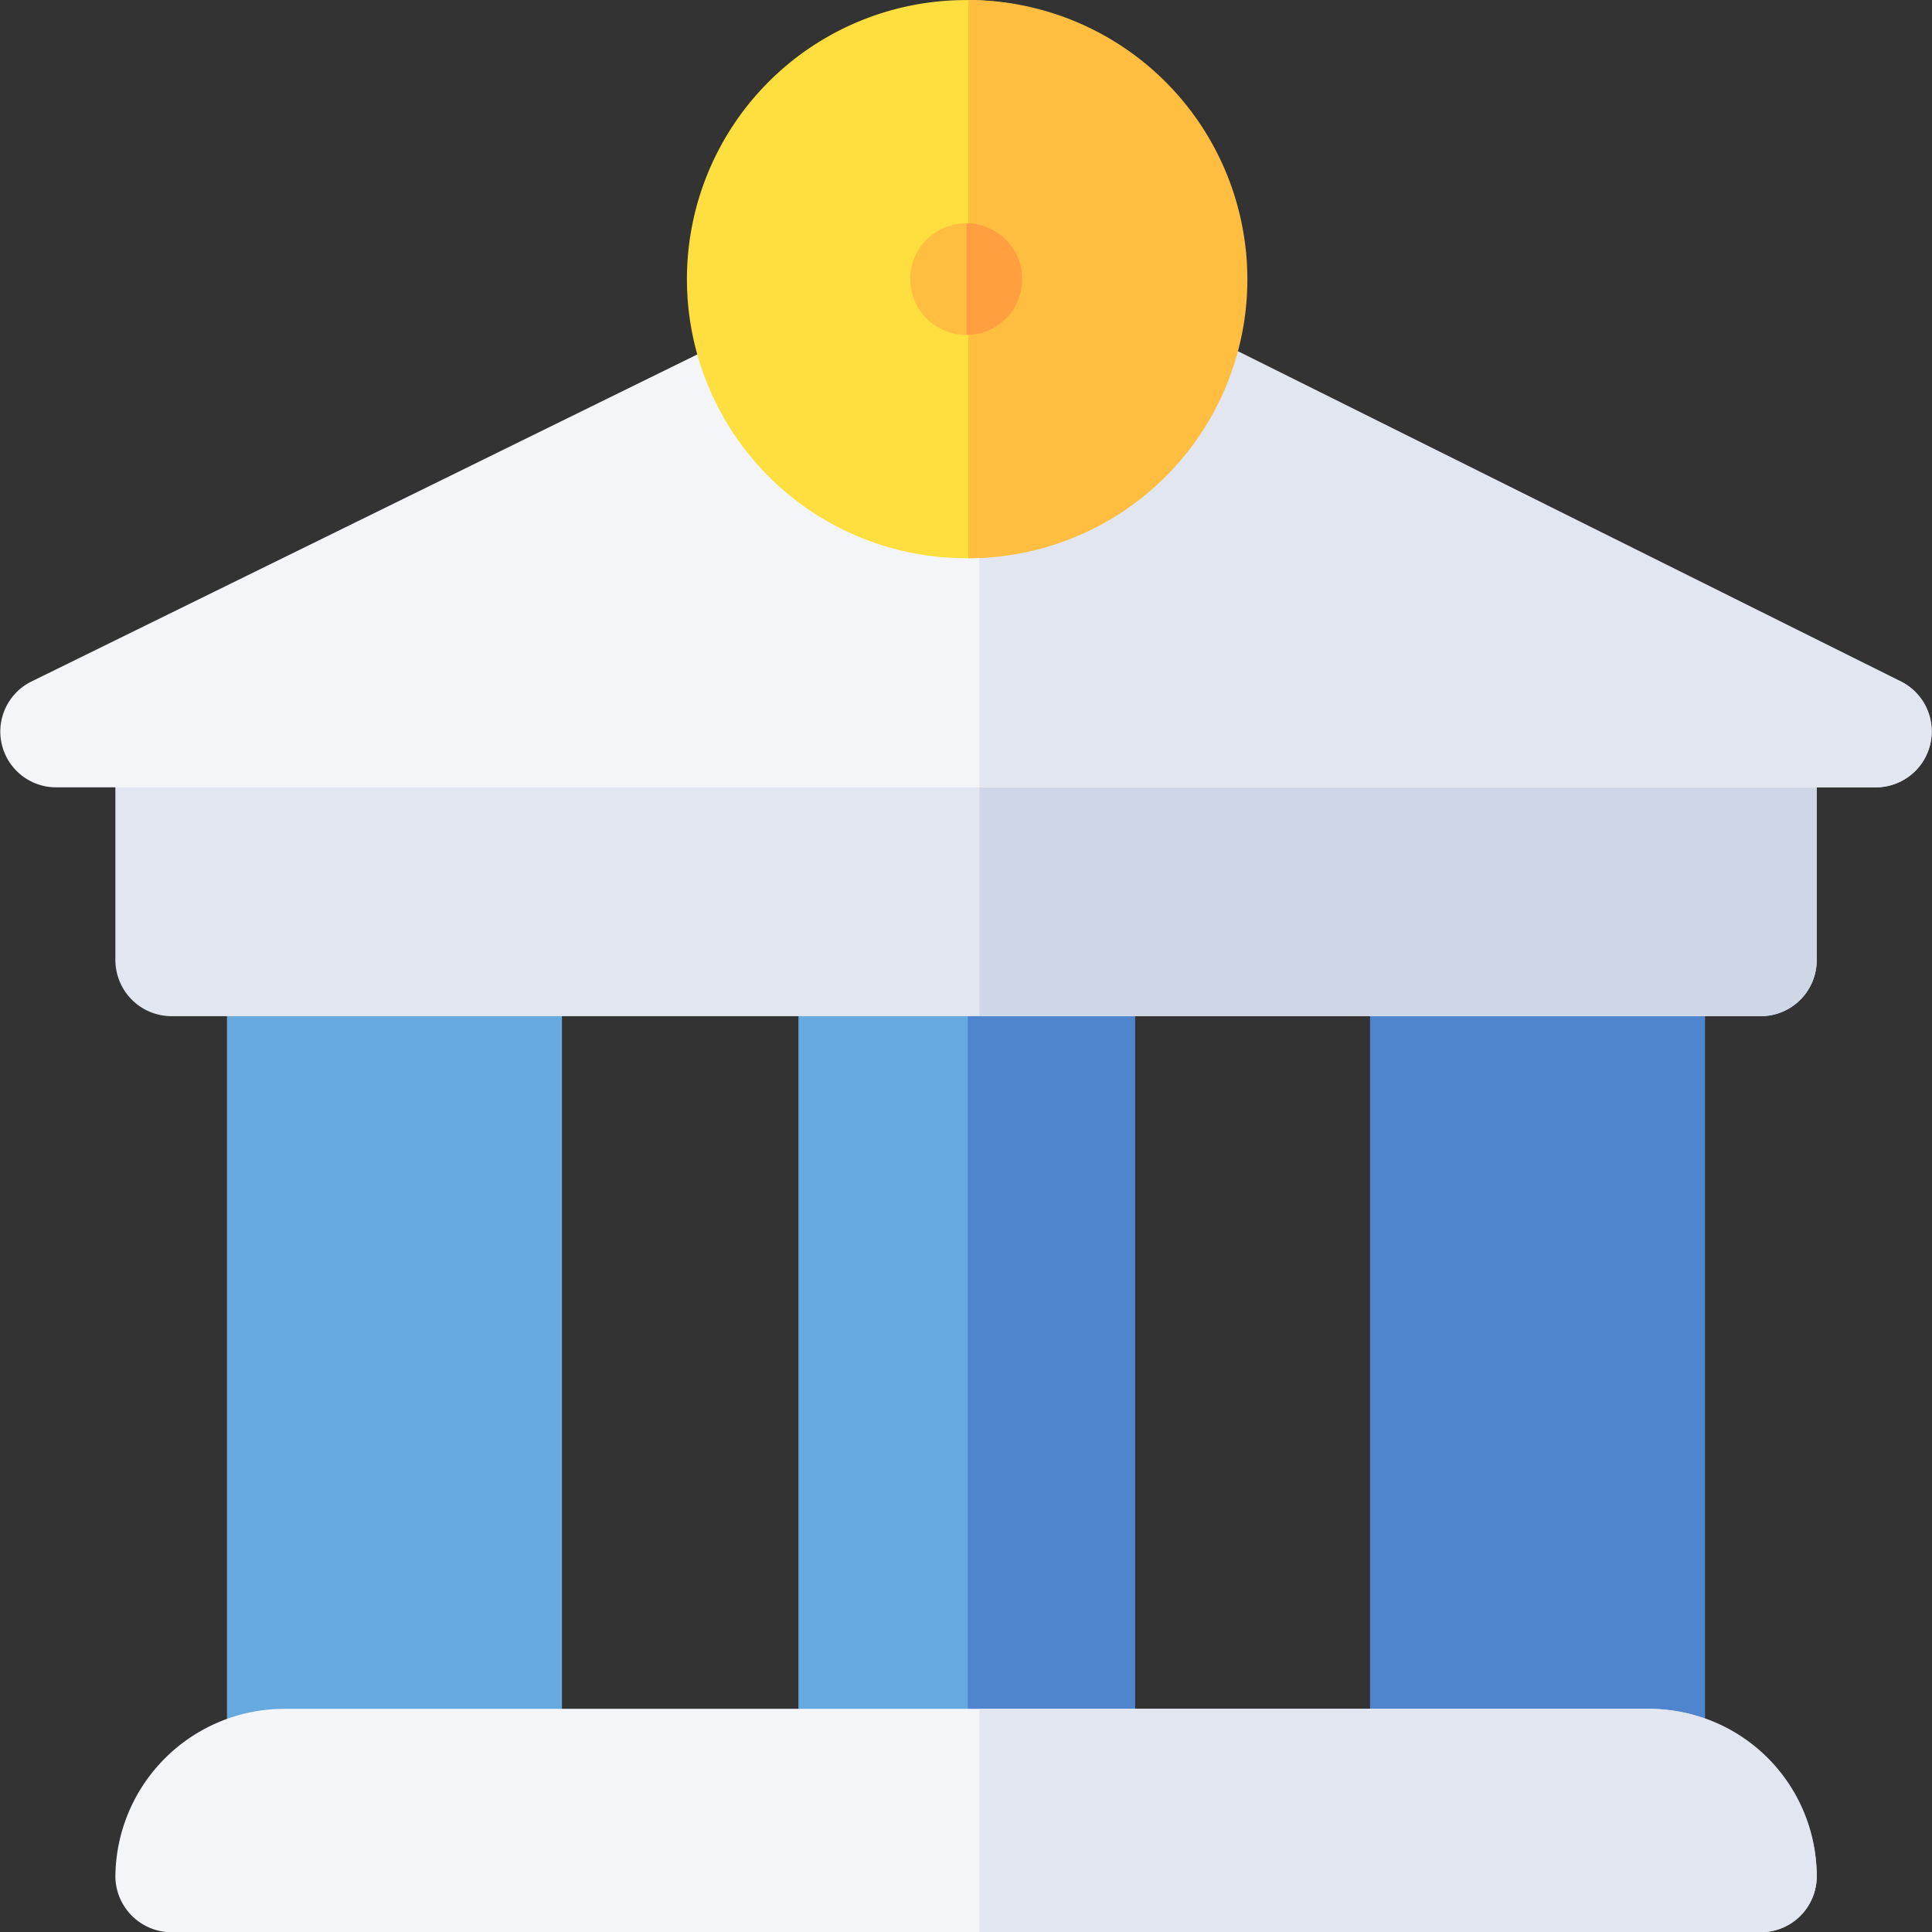 <svg xmlns="http://www.w3.org/2000/svg" width="31.998" height="32" viewBox="0 0 31.998 32">
  <rect x="0" y="0" width="31.998" height="32" fill="#333333" stroke="none"/>
  <g id="bank_1_" data-name="bank (1)" transform="translate(-0.013)">
    <g id="Group_4575" data-name="Group 4575" transform="translate(3.772 15.236)">
      <g id="Group_4572" data-name="Group 4572" transform="translate(18.934)">
        <path id="Path_8893" data-name="Path 8893" d="M365.622,254.915h-3.7a.924.924,0,0,1-.924-.924V240.924a.924.924,0,0,1,.924-.924h3.7a.924.924,0,0,1,.924.924V253.99A.924.924,0,0,1,365.622,254.915Z" transform="translate(-361 -240)" fill="#4f84cf"/>
      </g>
      <g id="Group_4573" data-name="Group 4573">
        <path id="Path_8894" data-name="Path 8894" d="M65.622,254.915h-3.7A.924.924,0,0,1,61,253.99V240.924a.924.924,0,0,1,.924-.924h3.7a.924.924,0,0,1,.924.924V253.99A.924.924,0,0,1,65.622,254.915Z" transform="translate(-61 -240)" fill="#66a9df"/>
      </g>
      <g id="Group_4574" data-name="Group 4574" transform="translate(9.467)">
        <path id="Path_8895" data-name="Path 8895" d="M215.622,254.915h-3.7a.924.924,0,0,1-.924-.924V240.924a.924.924,0,0,1,.924-.924h3.7a.924.924,0,0,1,.924.924V253.99A.924.924,0,0,1,215.622,254.915Z" transform="translate(-211 -240)" fill="#66a9df"/>
      </g>
      <path id="Path_8896" data-name="Path 8896" d="M256,254.915h1.849a.924.924,0,0,0,.924-.924V240.924a.924.924,0,0,0-.924-.924H256Z" transform="translate(-243.731 -240)" fill="#4f84cf"/>
    </g>
    <g id="Group_4576" data-name="Group 4576" transform="translate(1.923 11.283)">
      <path id="Path_8897" data-name="Path 8897" d="M58.24,185.547h-26.3a.931.931,0,0,1-.939-.924v-3.7a.931.931,0,0,1,.939-.924h26.3a.931.931,0,0,1,.939.924v3.7A.931.931,0,0,1,58.24,185.547Z" transform="translate(-31 -180)" fill="#e1e6f0"/>
    </g>
    <path id="Path_8898" data-name="Path 8898" d="M268.943,180H256v5.547h12.943a.924.924,0,0,0,.924-.924v-3.7A.924.924,0,0,0,268.943,180Z" transform="translate(-239.766 -168.717)" fill="#cfd7e6"/>
    <g id="Bank_2_" transform="translate(0.013)">
      <g id="Group_4577" data-name="Group 4577" transform="translate(1.91 28.302)">
        <path id="Path_8899" data-name="Path 8899" d="M58.24,455.7h-26.3a.932.932,0,0,1-.939-.924A2.8,2.8,0,0,1,33.818,452H56.361a2.8,2.8,0,0,1,2.818,2.773A.932.932,0,0,1,58.24,455.7Z" transform="translate(-31 -452)" fill="#f3f5f9"/>
      </g>
      <g id="Group_4578" data-name="Group 4578" transform="translate(16.222 28.302)">
        <path id="Path_8900" data-name="Path 8900" d="M267.094,452H256v3.7h12.943a.924.924,0,0,0,.924-.924A2.773,2.773,0,0,0,267.094,452Z" transform="translate(-256 -452)" fill="#e1e6f0"/>
      </g>
      <g id="Group_4580" data-name="Group 4580" transform="translate(0 5.443)">
        <g id="Group_4579" data-name="Group 4579">
          <path id="Path_8901" data-name="Path 8901" d="M31.075,94.3H.95a.924.924,0,0,1-.42-1.751L12.235,86.8a.945.945,0,0,1,1.259.413,2.827,2.827,0,0,0,5.035,0,.946.946,0,0,1,1.259-.413l11.706,5.75A.924.924,0,0,1,31.075,94.3Z" transform="translate(-0.013 -86.703)" fill="#f3f5f9"/>
        </g>
      </g>
      <path id="Path_8902" data-name="Path 8902" d="M270.853,94.3a.926.926,0,0,0,.414-1.751L259.724,86.8a.926.926,0,0,0-1.241.413A2.765,2.765,0,0,1,256,88.756V94.3Z" transform="translate(-239.778 -81.261)" fill="#e1e6f0"/>
      <g id="Group_4581" data-name="Group 4581" transform="translate(11.377)">
        <path id="Path_8903" data-name="Path 8903" d="M185.622,9.245a4.622,4.622,0,1,1,4.622-4.622A4.619,4.619,0,0,1,185.622,9.245Z" transform="translate(-181)" fill="#ffdf40"/>
      </g>
      <path id="Path_8904" data-name="Path 8904" d="M260.622,4.622A4.628,4.628,0,0,0,256,0V9.245A4.618,4.618,0,0,0,260.622,4.622Z" transform="translate(-239.963)" fill="#ffbe40"/>
      <g id="Group_4582" data-name="Group 4582" transform="translate(15.075 3.698)">
        <circle id="Ellipse_271" data-name="Ellipse 271" cx="0.924" cy="0.924" r="0.924" fill="#ffbe40"/>
      </g>
      <path id="Path_8905" data-name="Path 8905" d="M256.924,60.924A.924.924,0,0,0,256,60v1.849A.924.924,0,0,0,256.924,60.924Z" transform="translate(-239.994 -56.302)" fill="#ff9f40"/>
    </g>
  </g>
</svg>
